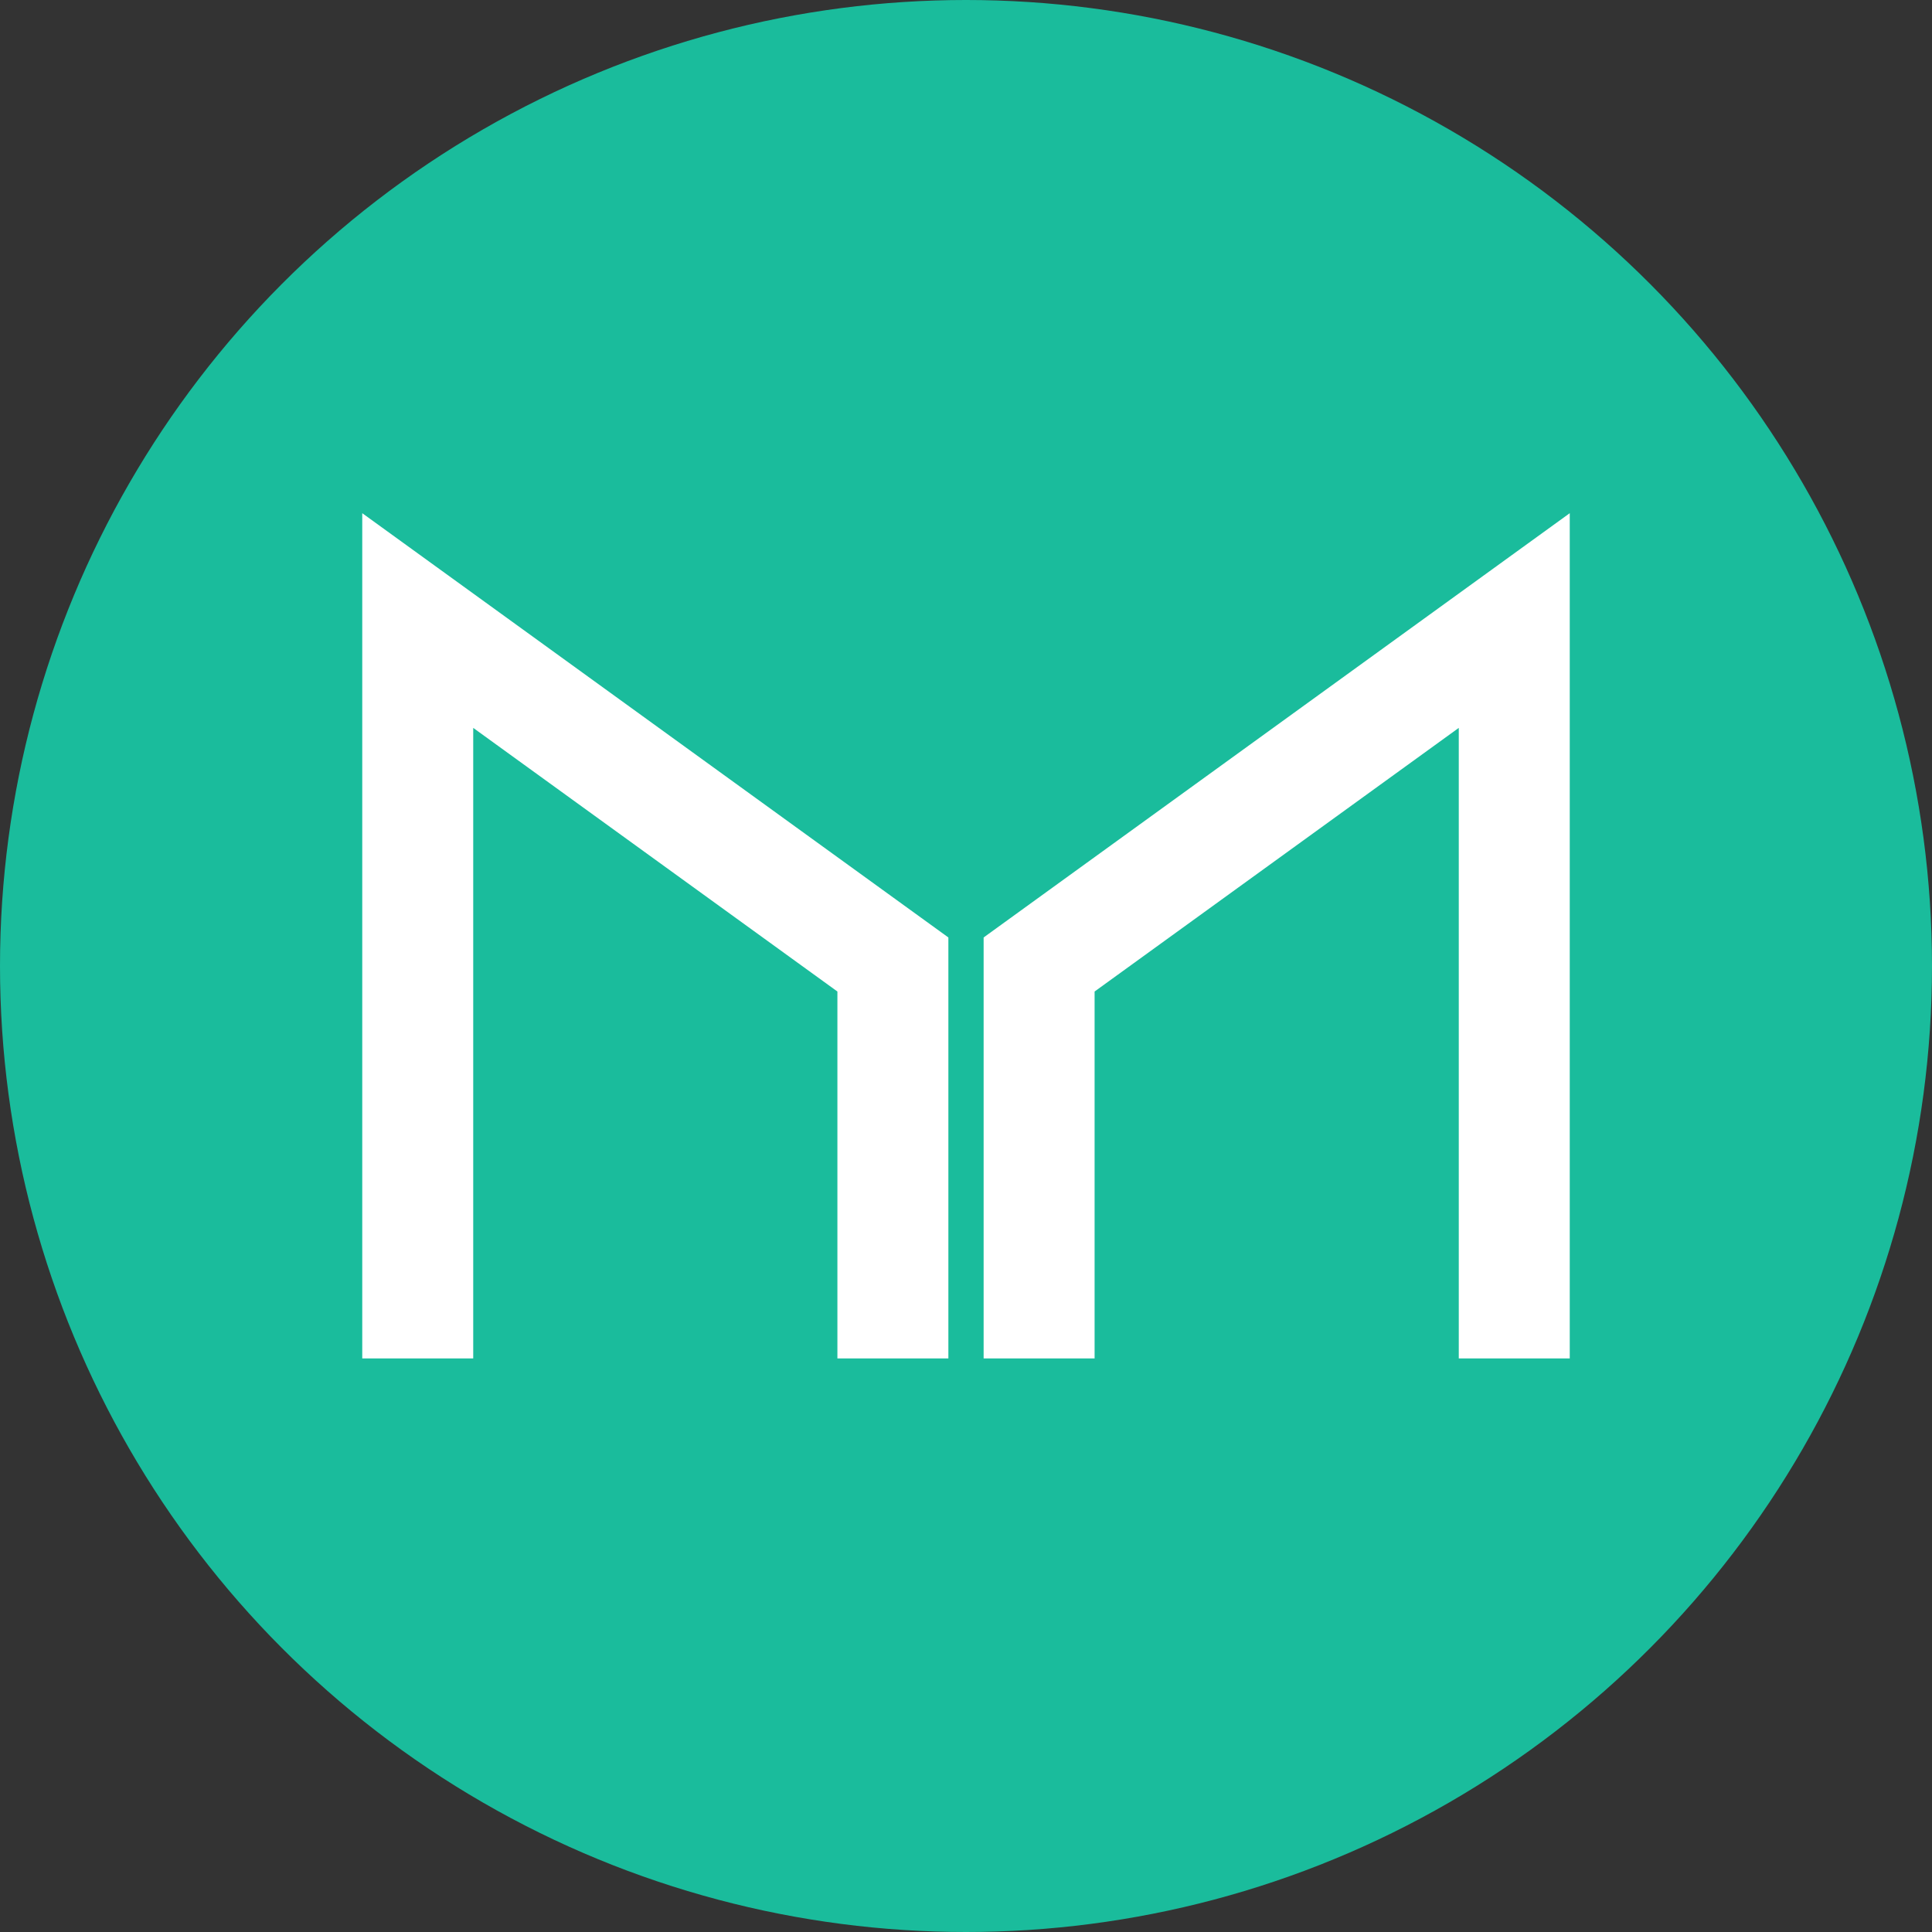 <?xml version="1.0" encoding="UTF-8"?>
<svg width="48px" height="48px" viewBox="0 0 48 48" version="1.1" xmlns="http://www.w3.org/2000/svg" xmlns:xlink="http://www.w3.org/1999/xlink">
    <rect x="0" y="0" width="48" height="48" fill="#333333" stroke="none"/>
    <!-- Generator: Sketch 49.1 (51147) - http://www.bohemiancoding.com/sketch -->
    <title>mkr</title>
    <desc>Created with Sketch.</desc>
    <defs></defs>
    <g id="48px" stroke="none" stroke-width="1" fill="none" fill-rule="evenodd">
        <g id="mkr" fill-rule="nonzero">
            <circle id="Oval" fill="#1ABC9C" cx="24" cy="24" r="24"></circle>
            <path d="M11.757,18.084 L11.757,33.75 L9,33.75 L9,12.75 L23.562,23.291 L23.562,33.75 L20.805,33.75 L20.805,24.634 L11.757,18.084 Z M27.195,24.634 L27.195,33.75 L24.438,33.75 L24.438,23.291 L39,12.75 L39,33.75 L36.243,33.75 L36.243,18.084 L27.195,24.634 Z" id="Shape" fill="#FFFFFF"></path>
        </g>
    </g>
</svg>